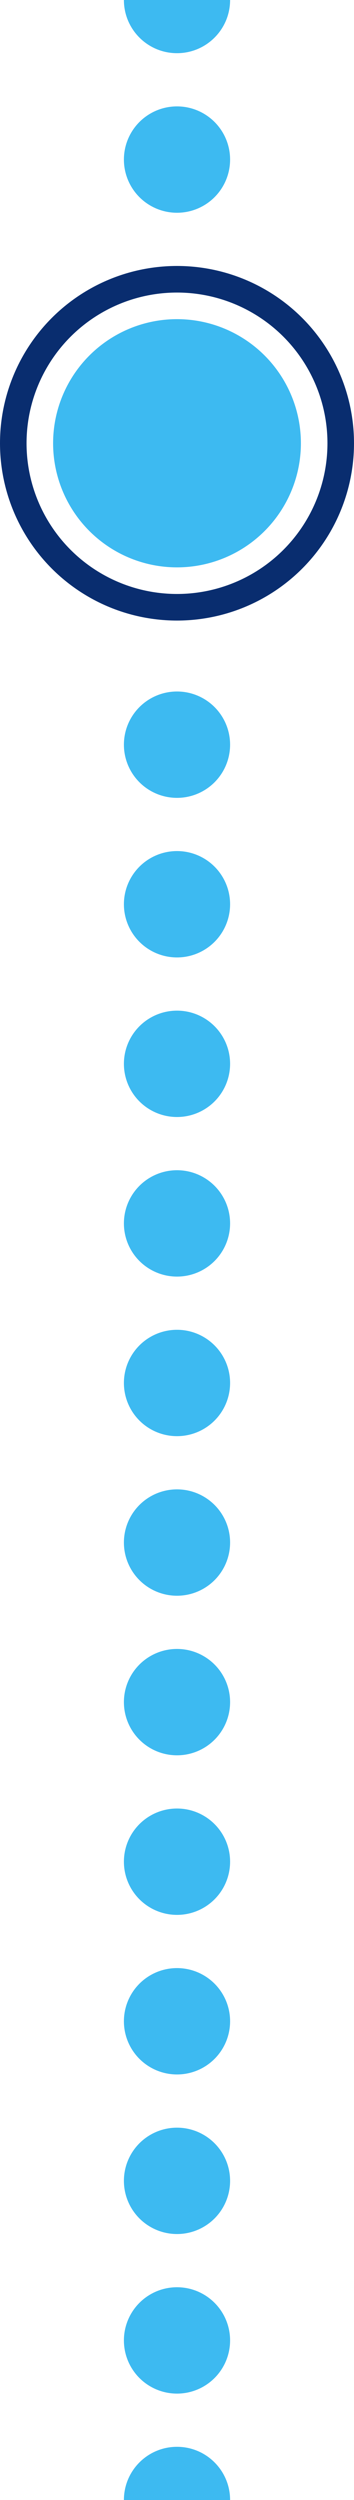 <svg width="20" height="141" viewBox="0 0 20 141" fill="none" xmlns="http://www.w3.org/2000/svg">
<circle cx="10" cy="42" r="3" fill="#3DBAF1"/>
<circle cx="10" cy="51" r="3" fill="#3DBAF1"/>
<path d="M10 3C11.657 3 13 1.657 13 0H7C7 1.657 8.343 3 10 3Z" fill="#3DBAF1"/>
<circle cx="10" cy="9" r="3" fill="#3DBAF1"/>
<circle cx="10" cy="60" r="3" fill="#3DBAF1"/>
<circle cx="10" cy="69" r="3" fill="#3DBAF1"/>
<circle cx="10" cy="78" r="3" fill="#3DBAF1"/>
<circle cx="10" cy="87" r="3" fill="#3DBAF1"/>
<circle cx="10" cy="96" r="3" fill="#3DBAF1"/>
<circle cx="10" cy="105" r="3" fill="#3DBAF1"/>
<circle cx="10" cy="114" r="3" fill="#3DBAF1"/>
<circle cx="10" cy="123" r="3" fill="#3DBAF1"/>
<circle cx="10" cy="132" r="3" fill="#3DBAF1"/>
<path d="M10 138C8.343 138 7 139.343 7 141H13C13 139.343 11.657 138 10 138Z" fill="#3DBAF1"/>
<circle cx="10" cy="25" r="7" fill="#3DBAF1"/>
<circle cx="10" cy="25" r="9.25" stroke="#092D6F" stroke-width="1.5"/>
</svg>
